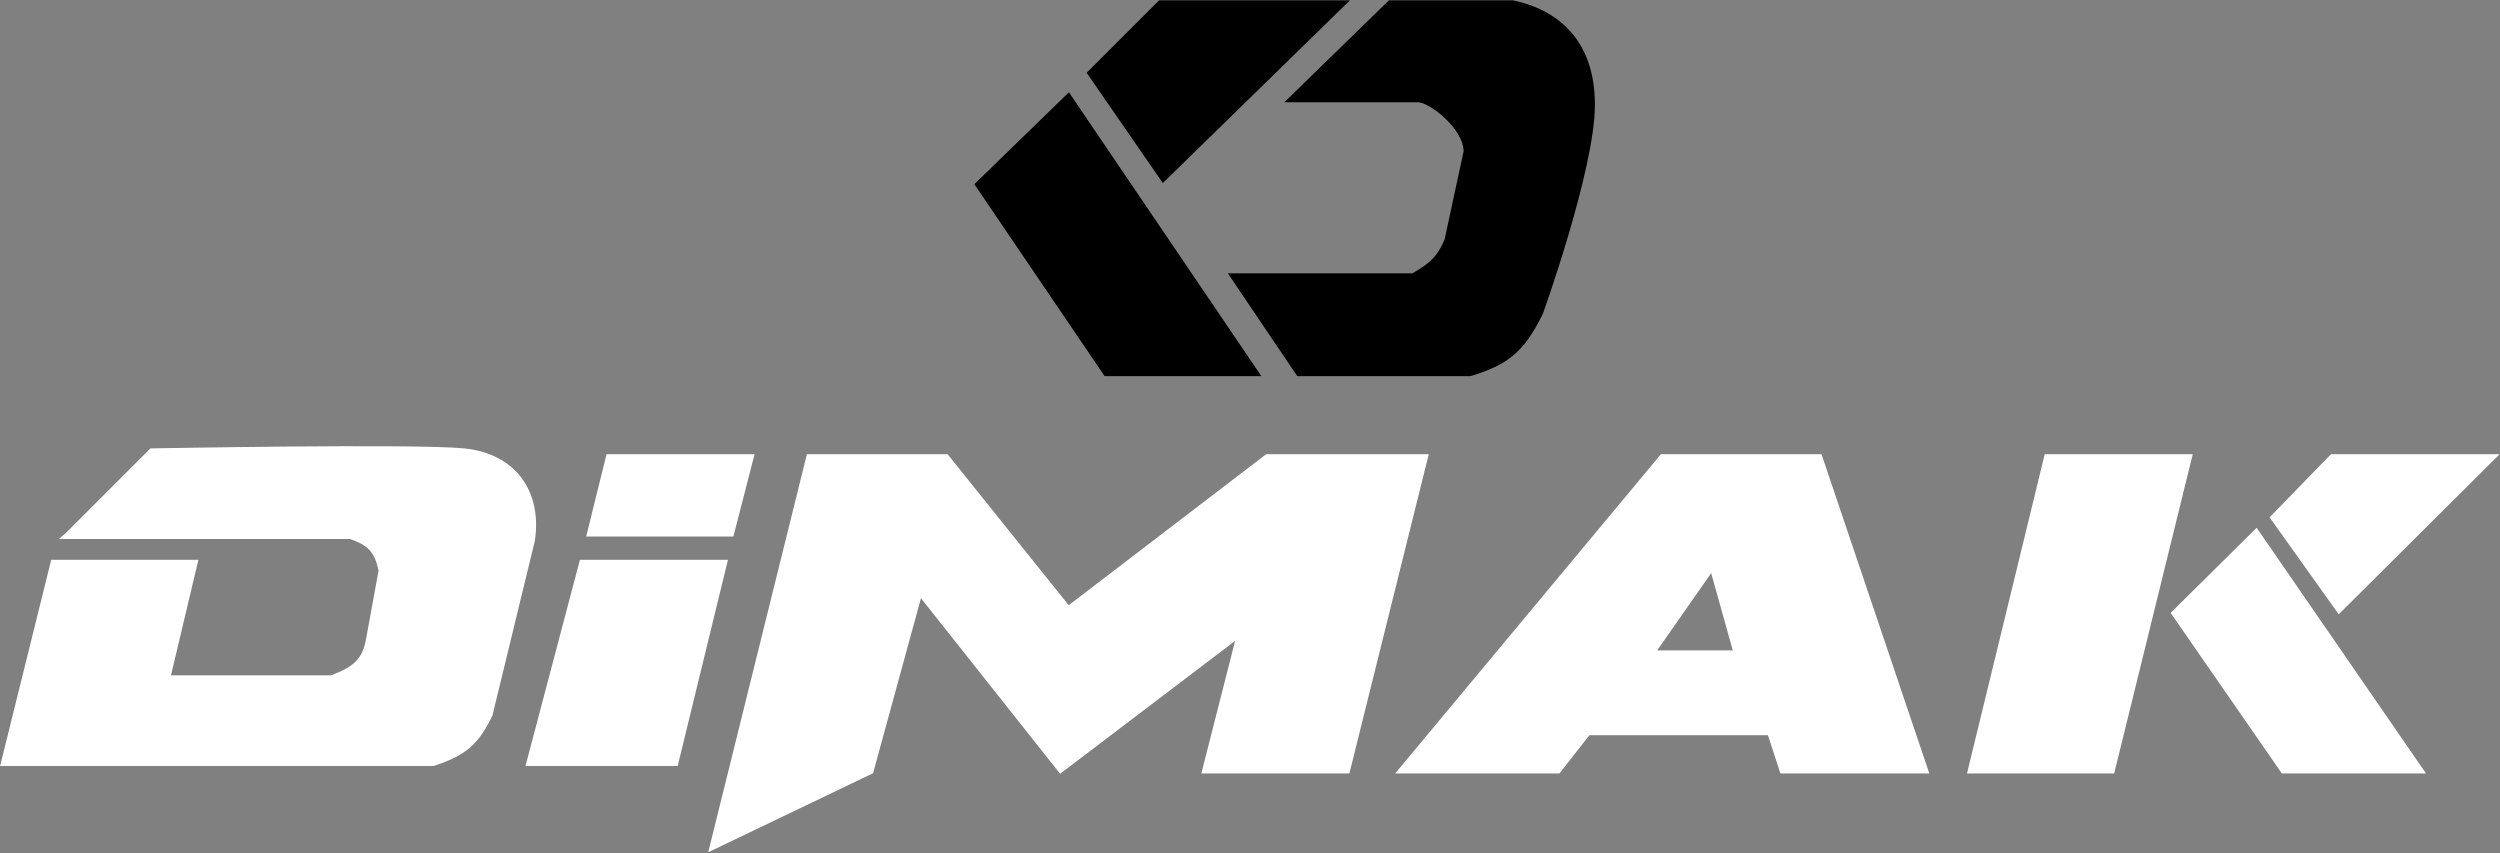 <svg width="2151" height="734" viewBox="0 0 2151 734" fill="none" xmlns="http://www.w3.org/2000/svg">
<rect x="0" y="0" width="2151" height="734" fill="#808080" stroke="none"/>
<path d="M1000.6 156.359L935.924 62.698L997.622 1H1159.67L1000.6 156.359Z" fill="black"/>
<path d="M839.289 158.589L919.57 80.538L1083.85 322.869H950.791L839.289 158.589Z" fill="black"/>
<path d="M1116.56 322.869L1057.83 235.897H1215.42C1230.45 227.361 1237.3 221.372 1243.67 206.163L1260.02 130.342C1260.02 110.272 1230.29 87.228 1219.88 87.228H1106.89L1195.35 1H1301.65C1340.3 9.177 1371.52 35.194 1371.52 90.201C1371.52 145.209 1326.92 269.348 1326.92 269.348C1310.98 302.294 1296.93 313.223 1265.23 322.869H1116.56Z" fill="black"/>
<path d="M1000.6 156.359L935.924 62.698L997.622 1H1159.67L1000.6 156.359Z" stroke="black" stroke-width="1.487"/>
<path d="M839.289 158.589L919.57 80.538L1083.85 322.869H950.791L839.289 158.589Z" stroke="black" stroke-width="1.487"/>
<path d="M1116.56 322.869L1057.83 235.897H1215.42C1230.45 227.361 1237.3 221.372 1243.67 206.163L1260.02 130.342C1260.02 110.272 1230.29 87.228 1219.88 87.228H1106.89L1195.35 1H1301.65C1340.3 9.177 1371.52 35.194 1371.52 90.201C1371.52 145.209 1326.92 269.348 1326.92 269.348C1310.98 302.294 1296.93 313.223 1265.23 322.869H1116.56Z" stroke="black" stroke-width="1.487"/>
<path d="M815.528 391.087L919.52 520.72L1089.2 390.966L1089.39 390.819H1229.31L1229.09 391.707L1161.14 664.938L1160.44 664.765V664.766L1161.14 664.938L1161 665.48H1033.64L1033.86 664.589L1062.68 551.416L912.679 665.335L912.246 664.765L911.686 665.209L792.399 514.681L751.287 664.954L750.596 664.765L750.597 664.766L751.287 664.954L751.2 665.269L750.906 665.41L610.714 732.645L609.346 733.302L609.711 731.828L694.112 391.362L694.246 390.819H815.313L815.528 391.087ZM912.679 665.335L912.121 665.759L911.686 665.209L912.246 664.766L912.679 665.335ZM1567.39 391.306L1659.66 664.536L1658.98 664.765V664.766L1659.66 664.536L1659.98 665.48H1531.86L1531.7 664.987L1532.38 664.766V664.765L1531.7 664.987L1521.13 632.578H1367.5L1341.97 665.206L1341.41 664.765V664.766L1341.97 665.206L1341.75 665.48H1200.4L1201.38 664.308L1201.93 664.766V664.765L1201.38 664.308L1428.83 391.077L1429.05 390.819H1567.23L1567.39 391.306ZM1886.42 391.705L1819.18 664.937L1819.05 665.48H1692.4L1692.62 664.596L1759.14 391.365L1759.27 390.819H1886.63L1886.42 391.705ZM1942.1 454.787L2086.58 664.359L2086 664.765V664.766L2086.58 664.359L2087.36 665.48H1963.31L1963.1 665.173L1867.97 527.842L1867.62 527.349L1868.05 526.926L1868.55 527.435V527.434L1868.05 526.926L1941.01 454.685L1941.51 455.192V455.191L1941.01 454.685L1941.62 454.083L1942.1 454.787ZM248.476 384.203C310.501 383.667 377.967 383.665 399.474 385.815C421.095 387.978 437.92 396.998 448.521 410.95C459.119 424.9 463.433 443.702 460.191 465.312L460.187 465.345L460.18 465.375L459.489 465.207L459.484 465.206L460.18 465.375L423.701 615.581L423.683 615.655L423.649 615.724C417.884 627.617 412.403 636.154 404.762 642.864C397.121 649.574 387.375 654.413 373.157 659.009L373.05 659.043H0.086L0.306 658.155L43.937 482.201L44.071 481.657H170.707L170.498 482.538L147.104 581.079H284.826C294.63 577.302 301.351 573.856 306.031 569.166C310.706 564.481 313.408 558.489 315.012 549.482L315.013 549.479L325.715 490.968C323.981 482.779 321.668 477.375 317.944 473.334C314.213 469.284 308.996 466.527 301.286 463.776H50.565L52.033 462.518L57.02 458.243L129.242 386.021L129.445 385.817L129.734 385.812L129.746 386.526C129.734 385.866 129.735 385.816 129.736 385.812C129.738 385.812 129.741 385.813 129.744 385.812C129.751 385.812 129.762 385.812 129.775 385.812C129.803 385.811 129.844 385.811 129.898 385.81C130.008 385.808 130.171 385.804 130.386 385.8C130.816 385.792 131.456 385.781 132.291 385.766C133.962 385.735 136.42 385.691 139.562 385.637C145.846 385.528 154.871 385.377 165.835 385.209C187.763 384.874 217.449 384.471 248.476 384.203ZM626.12 482.542L583.205 658.497L582.51 658.327V658.328L583.205 658.497L583.071 659.043H452.118L452.355 658.146L498.848 482.19L498.988 481.657H626.336L626.12 482.542ZM1425.81 559.621H1490.9L1472.3 493.102L1425.81 559.621ZM2149.44 392.041L2012.83 527.941L2012.23 528.536L2011.74 527.85L1953.09 445.595L1952.74 445.108L1953.16 444.681L2005.37 391.035L2005.58 390.819H2150.67L2149.44 392.041ZM649.007 391.713L631.125 461.094L630.986 461.63H504.348L504.566 460.743L521.733 391.362L521.867 390.819H649.237L649.007 391.713Z" fill="white"/>
</svg>
